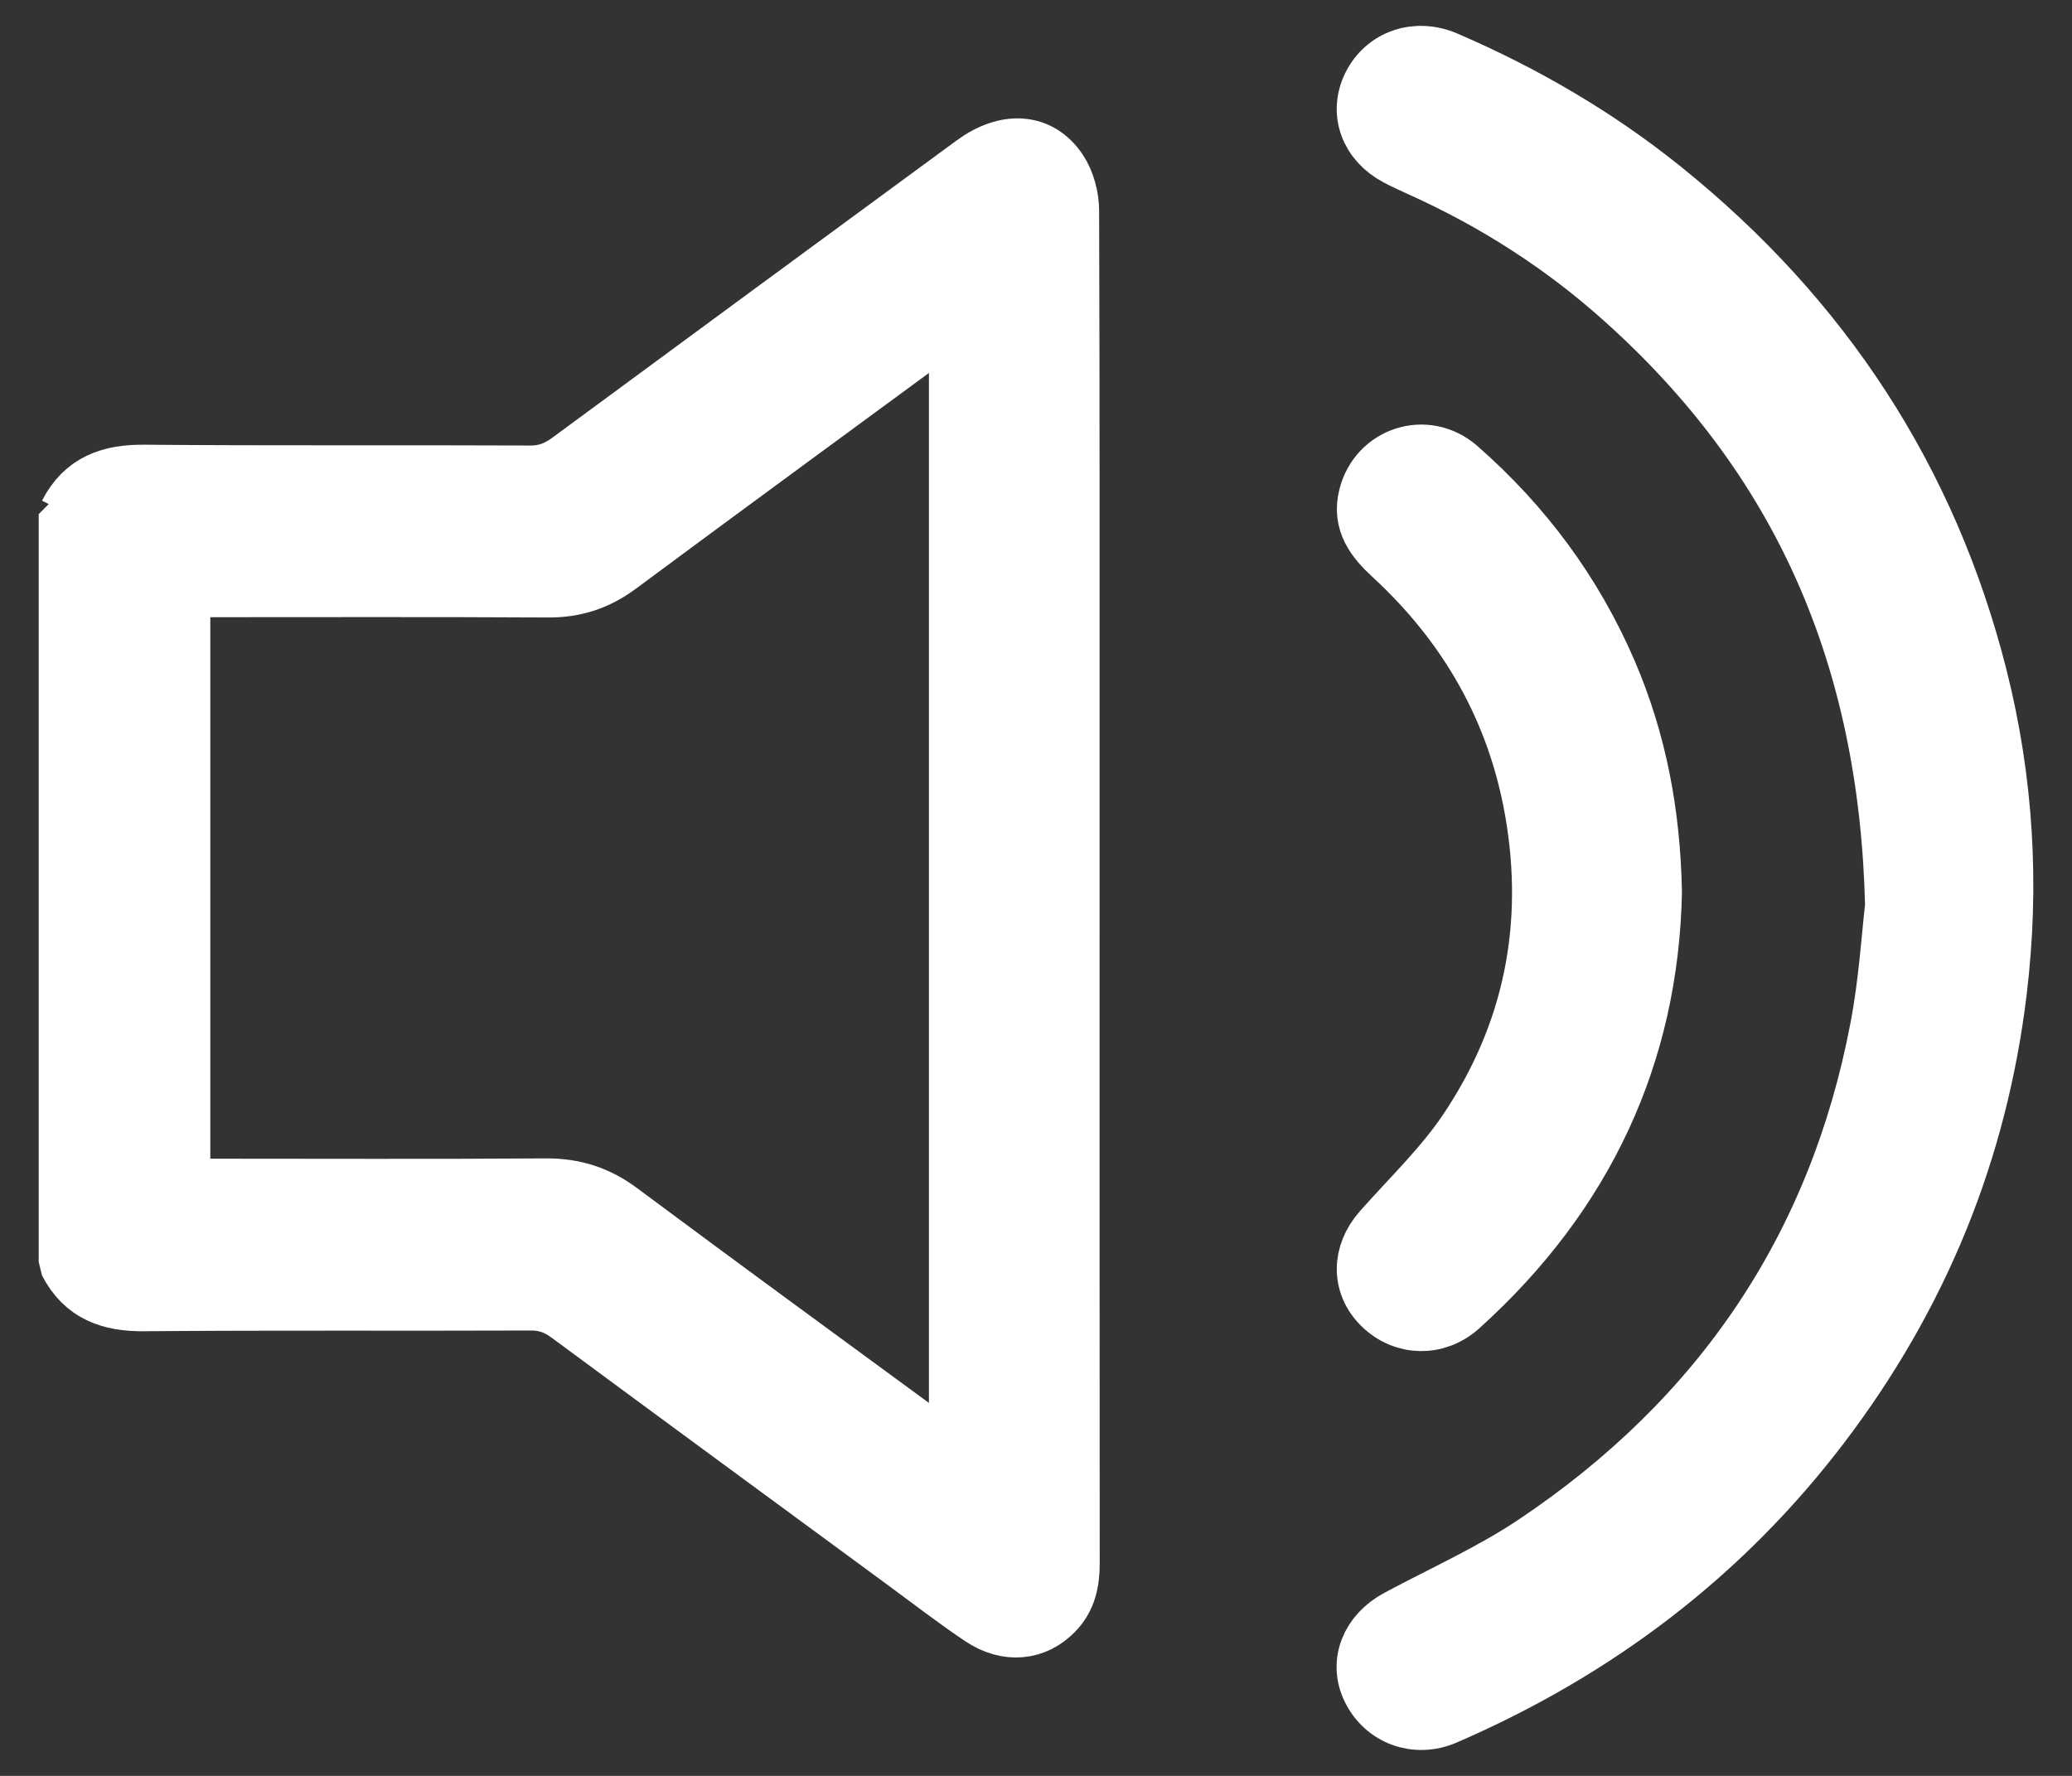 <svg width="28" height="24" viewBox="0 0 28 24" fill="none" xmlns="http://www.w3.org/2000/svg">
<rect x="0" y="0" width="28" height="24" fill="#333333" stroke="none"/>
<path d="M0.924 6.948C1.139 6.527 1.491 6.406 1.947 6.41C3.687 6.425 5.427 6.413 7.167 6.421C7.382 6.422 7.544 6.354 7.711 6.23C9.527 4.891 11.344 3.557 13.162 2.222C13.599 1.901 14.042 1.925 14.299 2.312C14.398 2.459 14.452 2.666 14.453 2.846C14.462 5.522 14.459 8.198 14.459 10.874C14.459 14.293 14.458 17.71 14.461 21.129C14.461 21.374 14.417 21.592 14.244 21.771C13.983 22.041 13.613 22.08 13.265 21.847C12.913 21.611 12.578 21.351 12.235 21.099C10.719 19.985 9.203 18.873 7.69 17.755C7.528 17.635 7.369 17.579 7.165 17.581C5.425 17.588 3.686 17.576 1.946 17.591C1.49 17.595 1.138 17.473 0.923 17.053V6.948H0.924ZM12.953 4.262C12.857 4.327 12.795 4.367 12.736 4.41C11.275 5.484 9.81 6.555 8.353 7.636C8.065 7.849 7.765 7.947 7.407 7.945C5.851 7.936 4.295 7.941 2.739 7.941H2.442V16.059H2.76C4.3 16.059 5.84 16.066 7.379 16.055C7.755 16.053 8.068 16.153 8.371 16.378C9.819 17.456 11.278 18.52 12.734 19.588C12.798 19.634 12.866 19.674 12.953 19.73V4.262Z" fill="white" stroke="white" stroke-width="0.8" stroke-linejoin="bevel"/>
<path d="M25.604 12.241C25.557 12.637 25.519 13.274 25.4 13.896C24.841 16.84 23.28 19.175 20.735 20.875C20.158 21.26 19.512 21.549 18.896 21.879C18.513 22.084 18.36 22.473 18.532 22.823C18.712 23.192 19.133 23.352 19.527 23.182C21.57 22.298 23.276 21.001 24.603 19.256C25.932 17.508 26.73 15.556 26.99 13.395C27.164 11.959 27.079 10.542 26.725 9.142C26.055 6.498 24.628 4.305 22.464 2.564C21.576 1.849 20.594 1.277 19.539 0.822C19.138 0.649 18.72 0.796 18.539 1.161C18.363 1.518 18.503 1.909 18.883 2.111C18.991 2.168 19.103 2.218 19.214 2.269C20.218 2.722 21.13 3.309 21.942 4.037C24.341 6.185 25.523 8.857 25.604 12.241ZM22.329 12.061C22.309 10.991 22.122 10.017 21.72 9.082C21.26 8.016 20.583 7.101 19.702 6.329C19.271 5.951 18.626 6.162 18.488 6.71C18.401 7.053 18.582 7.286 18.818 7.503C19.848 8.452 20.497 9.601 20.735 10.96C21.005 12.511 20.72 13.965 19.836 15.282C19.509 15.77 19.071 16.188 18.677 16.633C18.394 16.953 18.392 17.361 18.682 17.641C18.975 17.924 19.412 17.935 19.723 17.654C21.419 16.125 22.283 14.236 22.329 12.061Z" fill="white" stroke="white" stroke-width="0.8" stroke-linejoin="bevel"/>
</svg>
